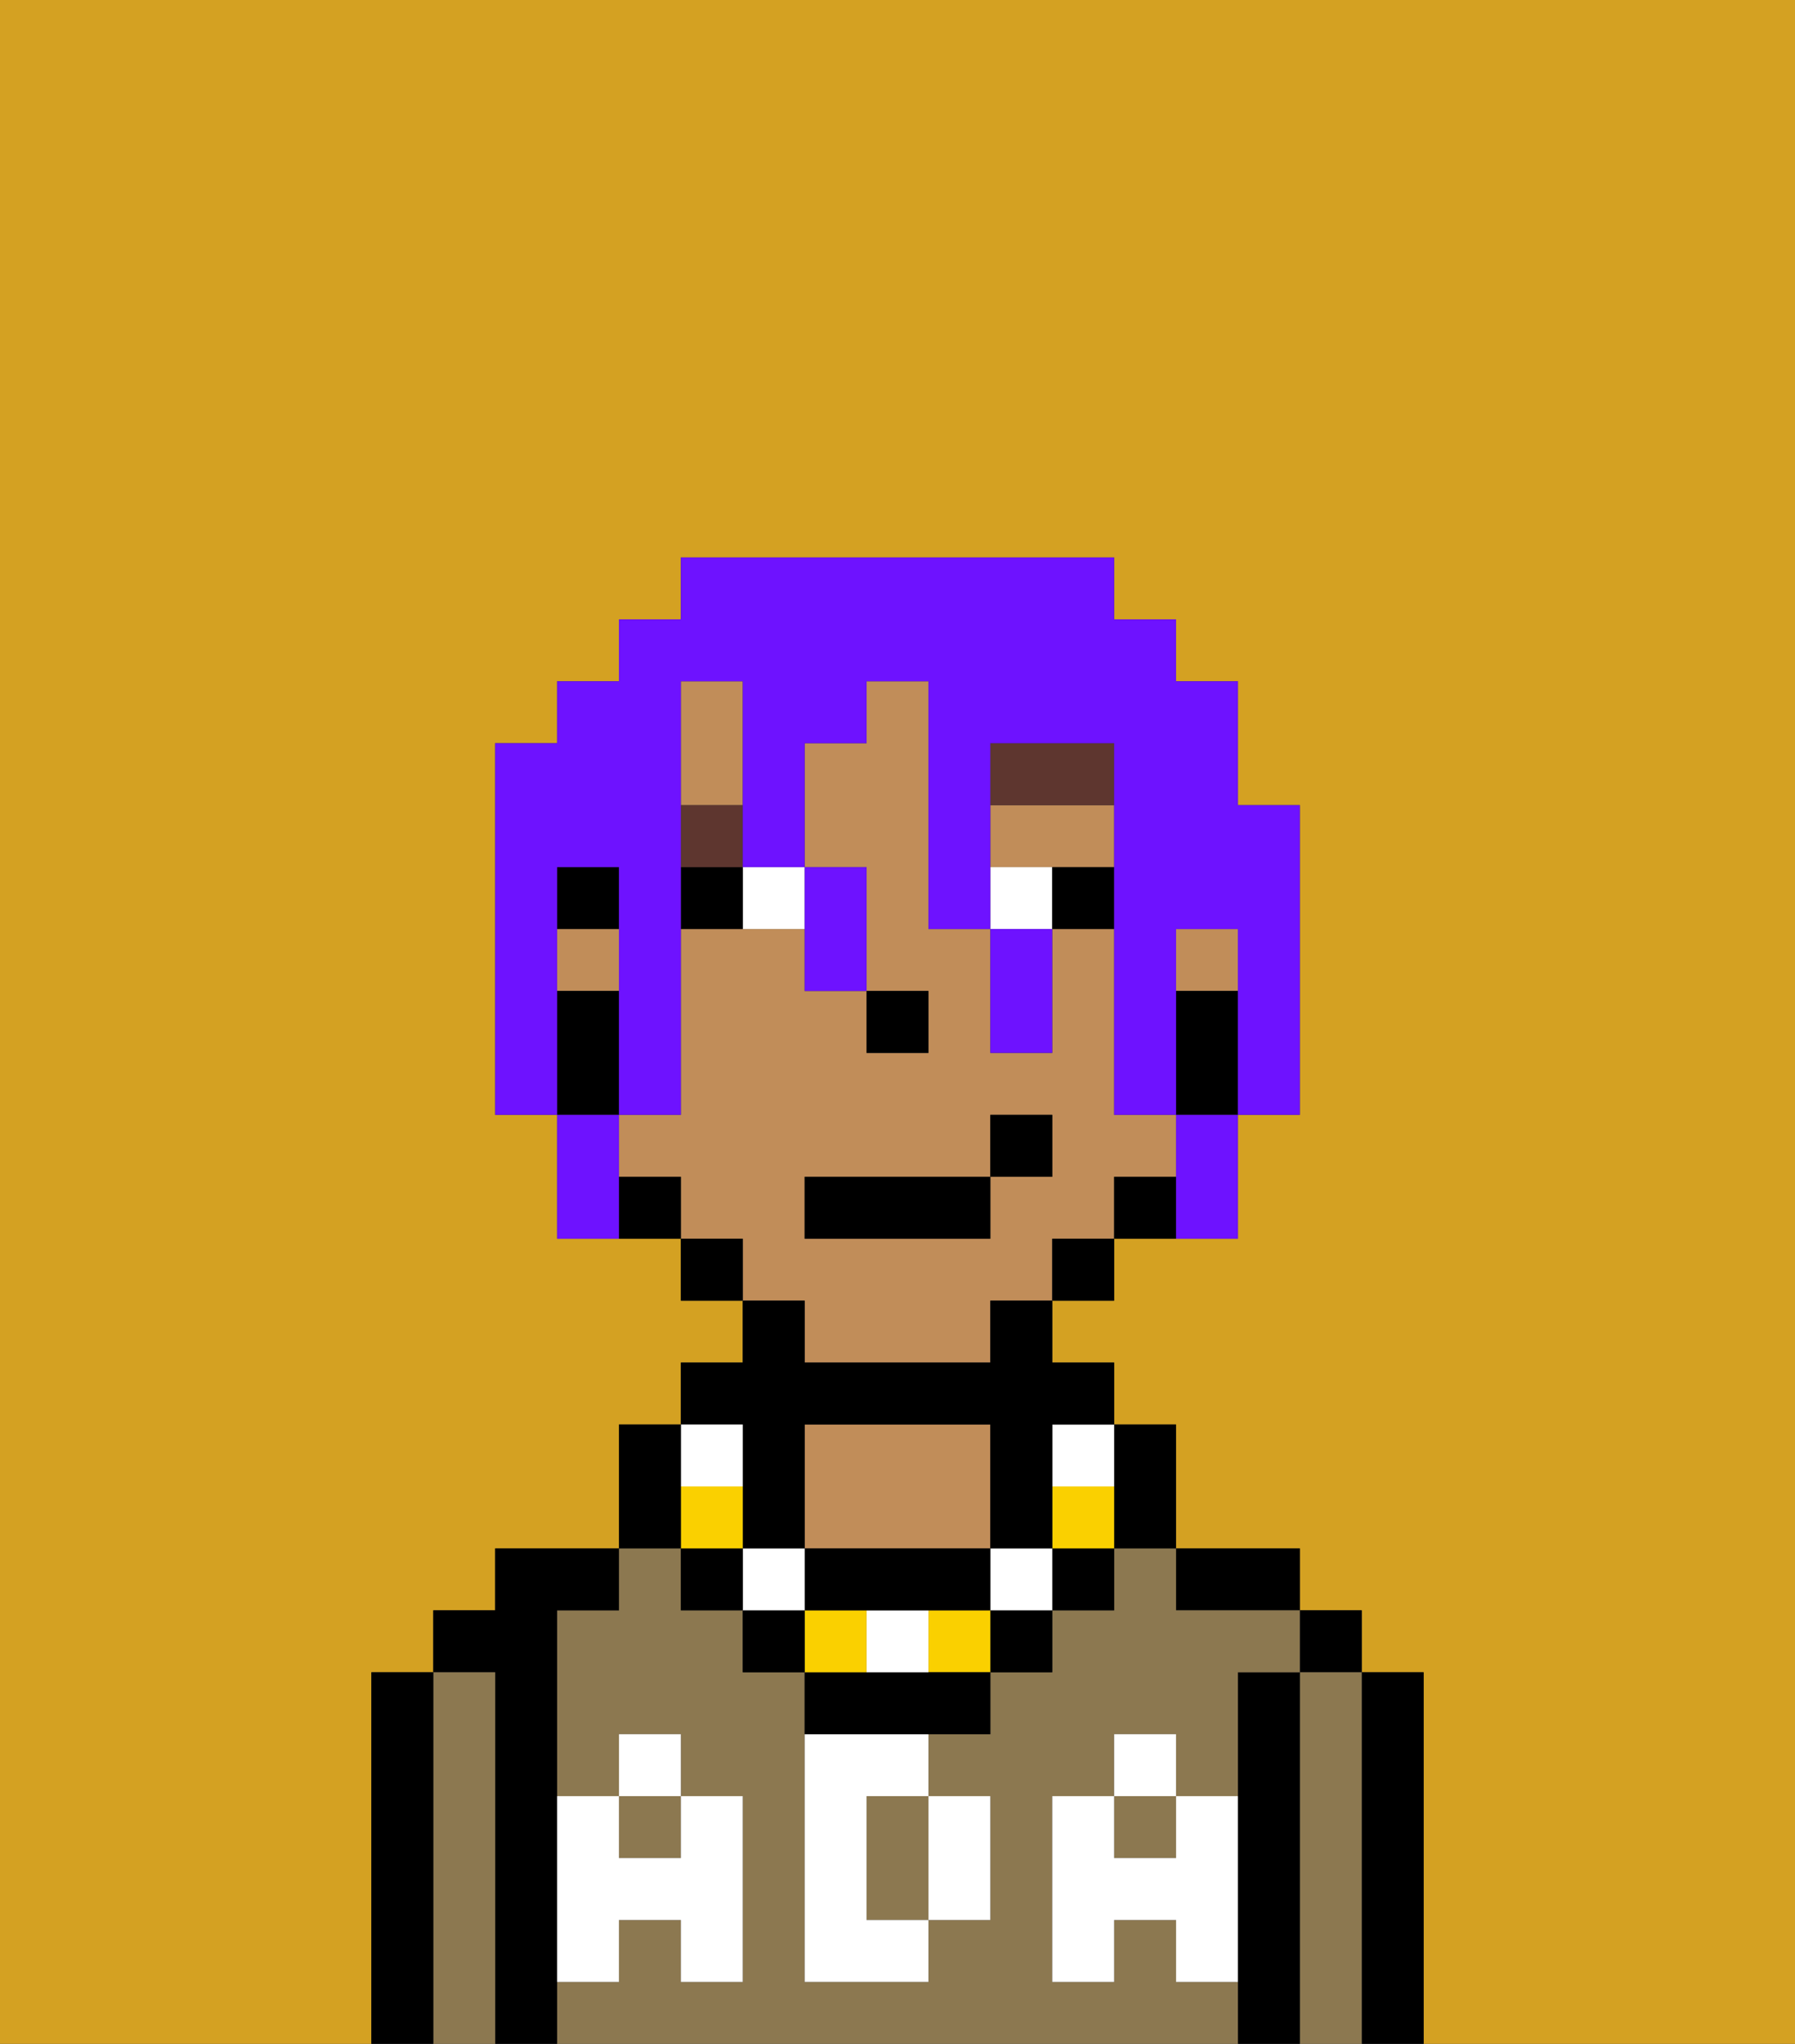<svg xmlns="http://www.w3.org/2000/svg" viewBox="0 0 29 33"><rect x="0" y="0" width="29" height="33" fill="#333333" stroke="none"/><defs><style>polygon,rect,path{shape-rendering:crispedges;}.ha99-1{fill:#d4a122;}.ha99-2{fill:#000000;}.ha99-3{fill:#8c7850;}.ha99-4{fill:#c18d59;}.ha99-5{fill:#ffffff;}.ha99-6{fill:#ffffff;}.ha99-7{fill:#5e362f;}.ha99-8{fill:#fad000;}.ha99-9{fill:#6e12ff;}</style></defs><path class="ha99-1" d="M6,32V27H7V26H8V25h2V23h1V22h1V21H11V20H9V18H8V12H9V11h1V10h1V9h7v1h1v1h1v2h1v5H20v2H18v1H17v1h1v1h1v2h2v1h1v1h1v6h6V0H0V33H6Z"/><path class="ha99-2" d="M23,27H22v6h1V27Z"/><rect class="ha99-2" x="21" y="26" width="1" height="1"/><path class="ha99-3" d="M22,27H21v6h1V27Z"/><path class="ha99-2" d="M21,27H20v6h1V27Z"/><path class="ha99-2" d="M20,26h1V25H19v1Z"/><path class="ha99-3" d="M14,30v1h1V29H14Z"/><rect class="ha99-3" x="18" y="29" width="1" height="1"/><rect class="ha99-3" x="10" y="29" width="1" height="1"/><path class="ha99-3" d="M19,32V31H18v1H17V29h1V28h1v1h1V27h1V26H19V25H18v1H17v1H16v1H15v1h1v2H15v1H13V27H12V26H11V25H10v1H9v3h1V28h1v1h1v3H11V31H10v1H9v1H20V32Z"/><path class="ha99-4" d="M16,25V23H13v2h3Z"/><path class="ha99-2" d="M9,31V26h1V25H8v1H7v1H8v6H9V31Z"/><path class="ha99-3" d="M8,27H7v6H8V27Z"/><path class="ha99-2" d="M7,27H6v6H7V27Z"/><path class="ha99-5" d="M19,30H18V29H17v3h1V31h1v1h1V29H19Z"/><rect class="ha99-5" x="18" y="28" width="1" height="1"/><path class="ha99-5" d="M16,31V29H15v2Z"/><path class="ha99-5" d="M13,32h2V31H14V29h1V28H13Z"/><path class="ha99-5" d="M9,32h1V31h1v1h1V29H11v1H10V29H9v3Z"/><rect class="ha99-5" x="10" y="28" width="1" height="1"/><path class="ha99-4" d="M12,12V11H11v2h1Z"/><rect class="ha99-4" x="9" y="15" width="1" height="1"/><path class="ha99-4" d="M18,14V13H16v1h2Z"/><rect class="ha99-4" x="19" y="15" width="1" height="1"/><path class="ha99-4" d="M13,22h3V21h1V20h1V19h1V18H18V15H17v2H16V15H15V11H14v1H13v2h1v2h1v1H14V16H13V15H11v3H10v1h1v1h1v1h1Zm0-3h3V18h1v1H16v1H13Z"/><path class="ha99-2" d="M19,16v2h1V16Z"/><path class="ha99-2" d="M18,19v1h1V19Z"/><rect class="ha99-2" x="17" y="20" width="1" height="1"/><rect class="ha99-2" x="11" y="20" width="1" height="1"/><path class="ha99-2" d="M10,19v1h1V19Z"/><rect class="ha99-2" x="9" y="14" width="1" height="1"/><path class="ha99-2" d="M10,17V16H9v2h1Z"/><rect class="ha99-2" x="14" y="16" width="1" height="1"/><path class="ha99-6" d="M12,15h1V14H12Z"/><path class="ha99-6" d="M16,14v1h1V14Z"/><path class="ha99-2" d="M11,14v1h1V14Z"/><path class="ha99-2" d="M17,14v1h1V14Z"/><path class="ha99-7" d="M18,12H16v1h2Z"/><rect class="ha99-7" x="11" y="13" width="1" height="1"/><path class="ha99-2" d="M18,25h1V23H18v2Z"/><rect class="ha99-2" x="17" y="25" width="1" height="1"/><path class="ha99-8" d="M17,24v1h1V24Z"/><path class="ha99-6" d="M17,24h1V23H17Z"/><rect class="ha99-2" x="16" y="26" width="1" height="1"/><rect class="ha99-6" x="16" y="25" width="1" height="1"/><rect class="ha99-8" x="15" y="26" width="1" height="1"/><path class="ha99-2" d="M14,27H13v1h3V27H14Z"/><path class="ha99-6" d="M14,27h1V26H14Z"/><rect class="ha99-8" x="13" y="26" width="1" height="1"/><path class="ha99-2" d="M14,26h2V25H13v1Z"/><rect class="ha99-2" x="12" y="26" width="1" height="1"/><rect class="ha99-6" x="12" y="25" width="1" height="1"/><path class="ha99-2" d="M12,24v1h1V23h3v2h1V23h1V22H17V21H16v1H13V21H12v1H11v1h1Z"/><rect class="ha99-2" x="11" y="25" width="1" height="1"/><rect class="ha99-8" x="11" y="24" width="1" height="1"/><rect class="ha99-6" x="11" y="23" width="1" height="1"/><path class="ha99-2" d="M11,24V23H10v2h1Z"/><rect class="ha99-2" x="13" y="19" width="3" height="1"/><rect class="ha99-2" x="16" y="18" width="1" height="1"/><path class="ha99-9" d="M9,15V14h1v4h1V11h1v3h1V12h1V11h1v4h1V12h2v6h1V15h1v3h1V13H20V11H19V10H18V9H11v1H10v1H9v1H8v6H9V15Z"/><path class="ha99-9" d="M10,18H9v2h1V18Z"/><path class="ha99-9" d="M13,16h1V14H13v2Z"/><path class="ha99-9" d="M16,16v1h1V15H16Z"/><path class="ha99-9" d="M19,19v1h1V18H19Z"/></svg>